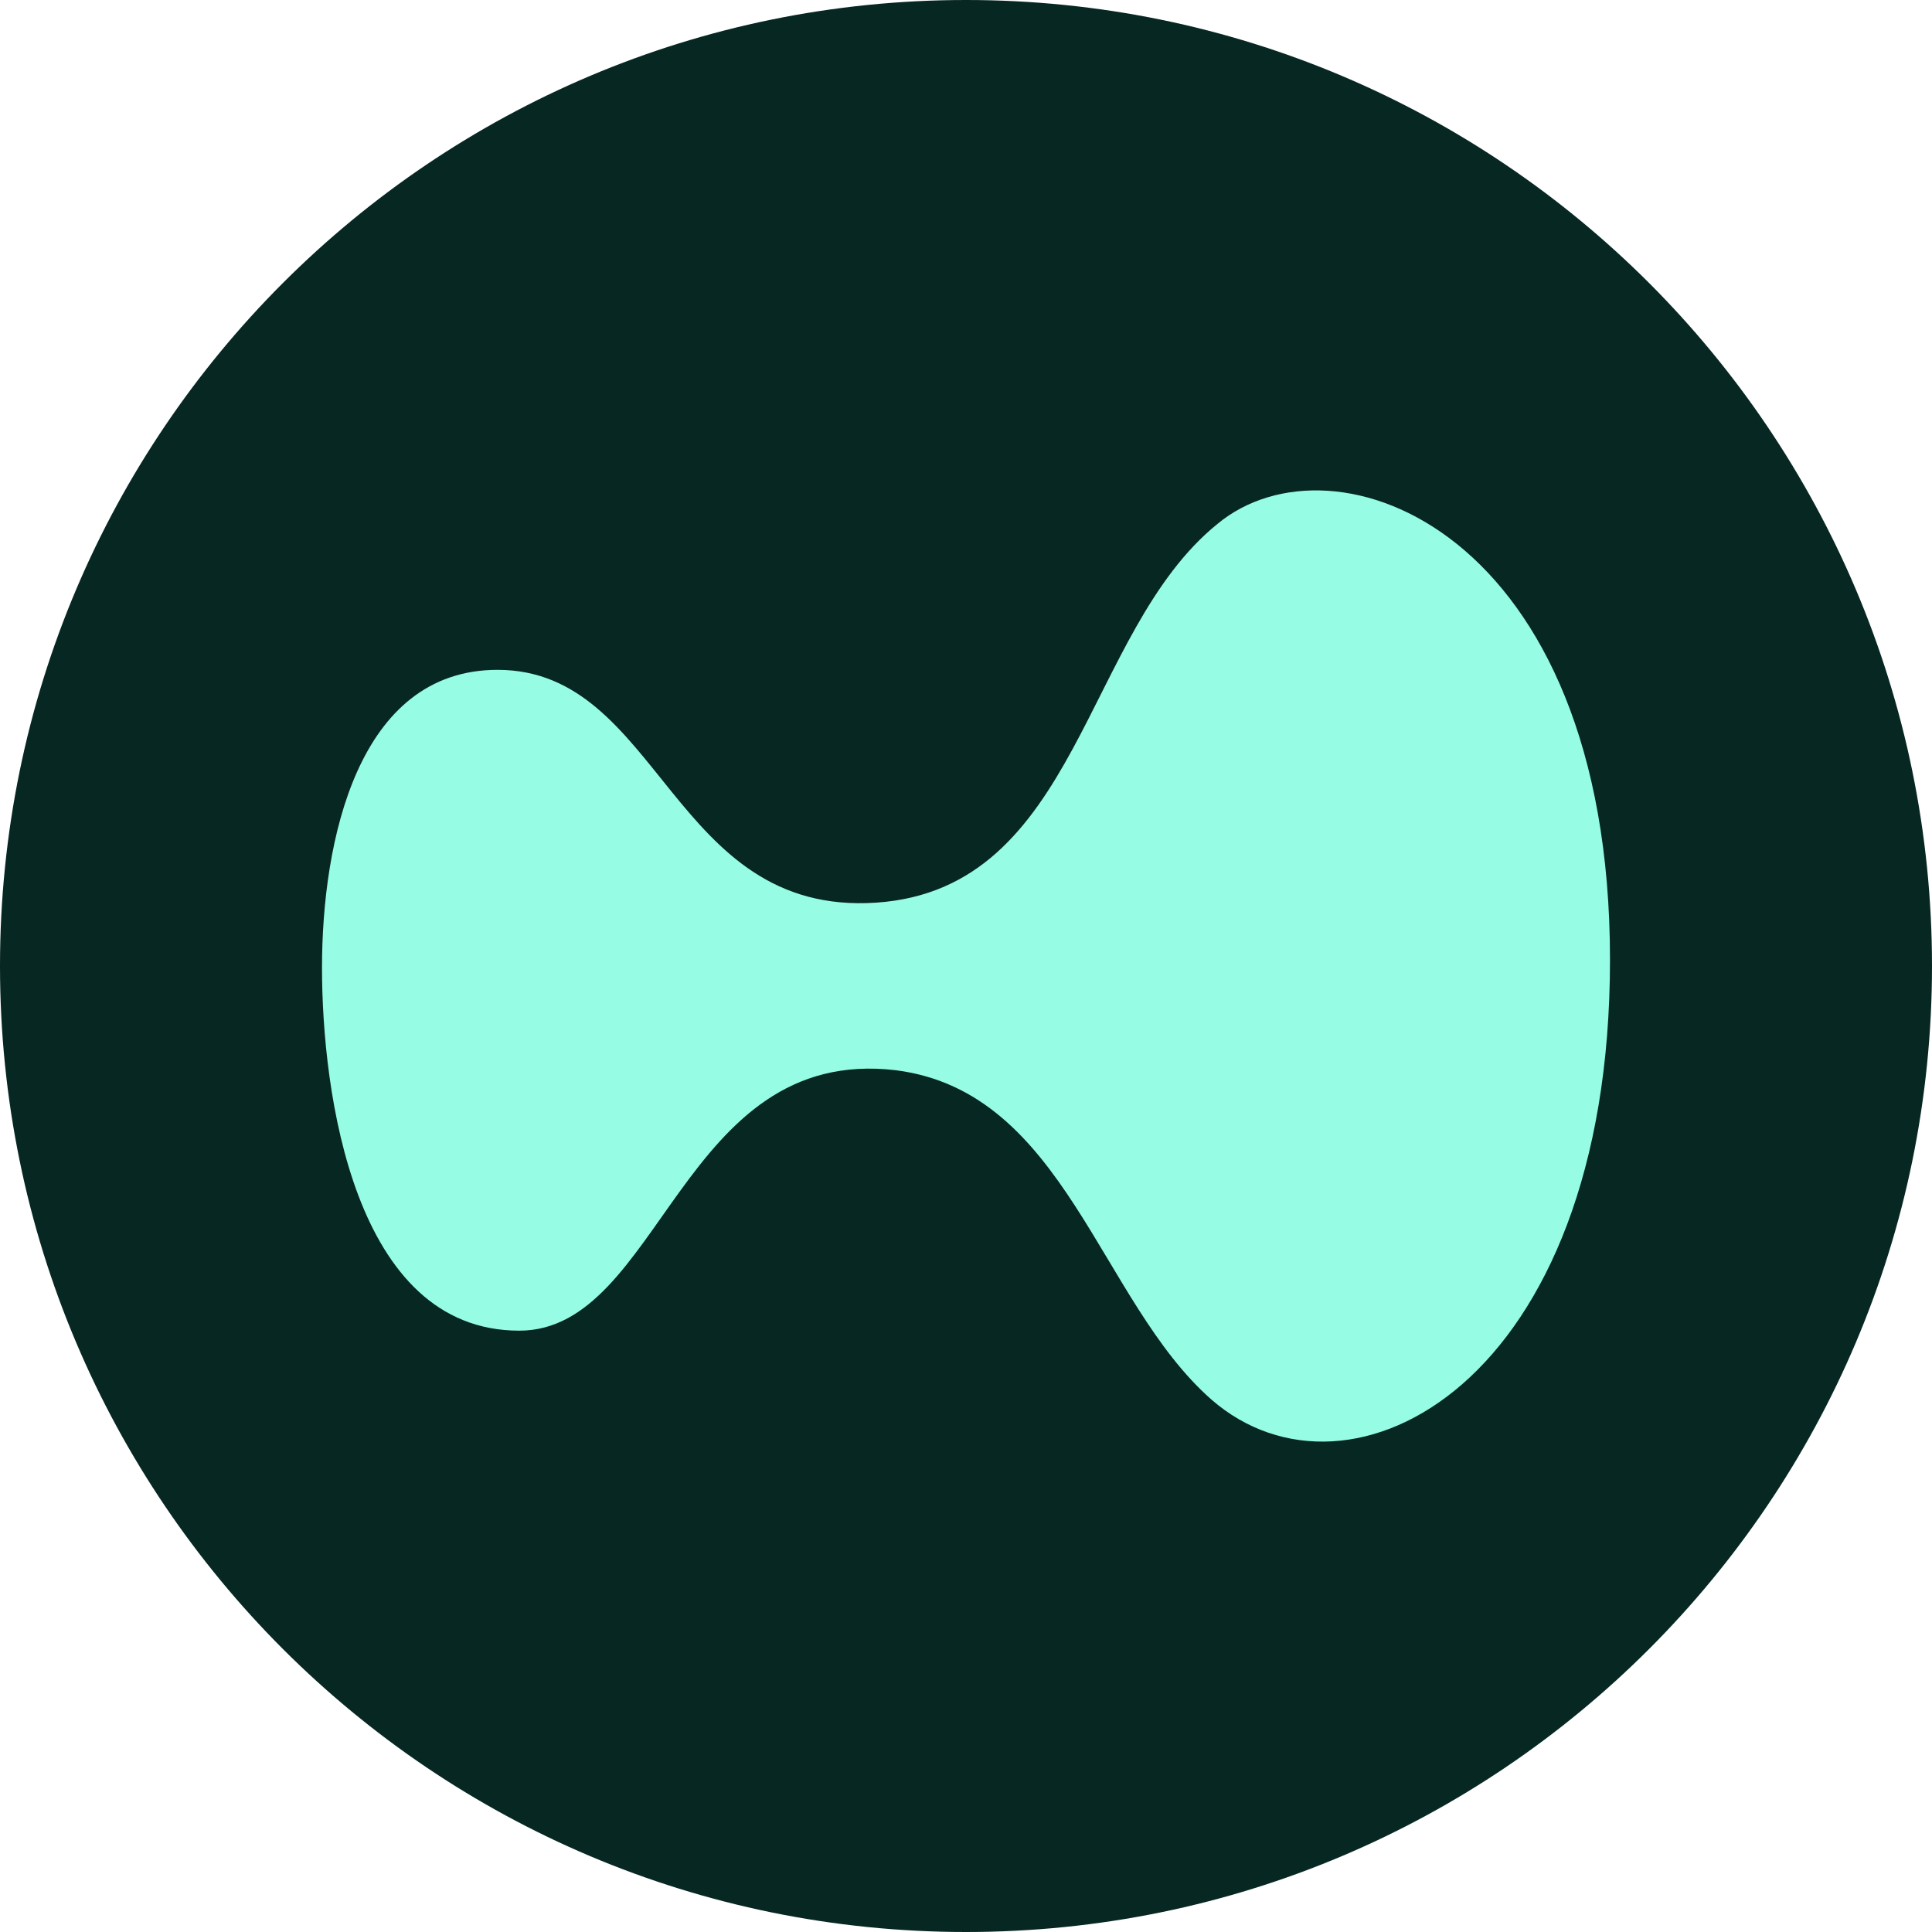 <svg width="24" height="24" viewBox="0 0 24 24" fill="none" xmlns="http://www.w3.org/2000/svg">
<path d="M12 24C18.627 24 24 18.627 24 12C24 5.373 18.627 0 12 0C5.373 0 0 5.373 0 12C0 18.627 5.373 24 12 24Z" fill="#072723"/>
<path d="M20 11.923C20 17.191 16.766 18.882 15.05 17.387C13.654 16.162 13.237 13.565 11.13 13.295C8.459 12.977 8.214 16.53 6.45 16.53C4.392 16.53 4 13.565 4 12.021C4 10.453 4.441 8.321 6.181 8.321C8.214 8.321 8.337 11.384 10.885 11.213C13.409 11.041 13.458 7.856 15.124 6.508C16.57 5.308 20 6.582 20 11.923Z" fill="#97FCE4"/>
</svg>
